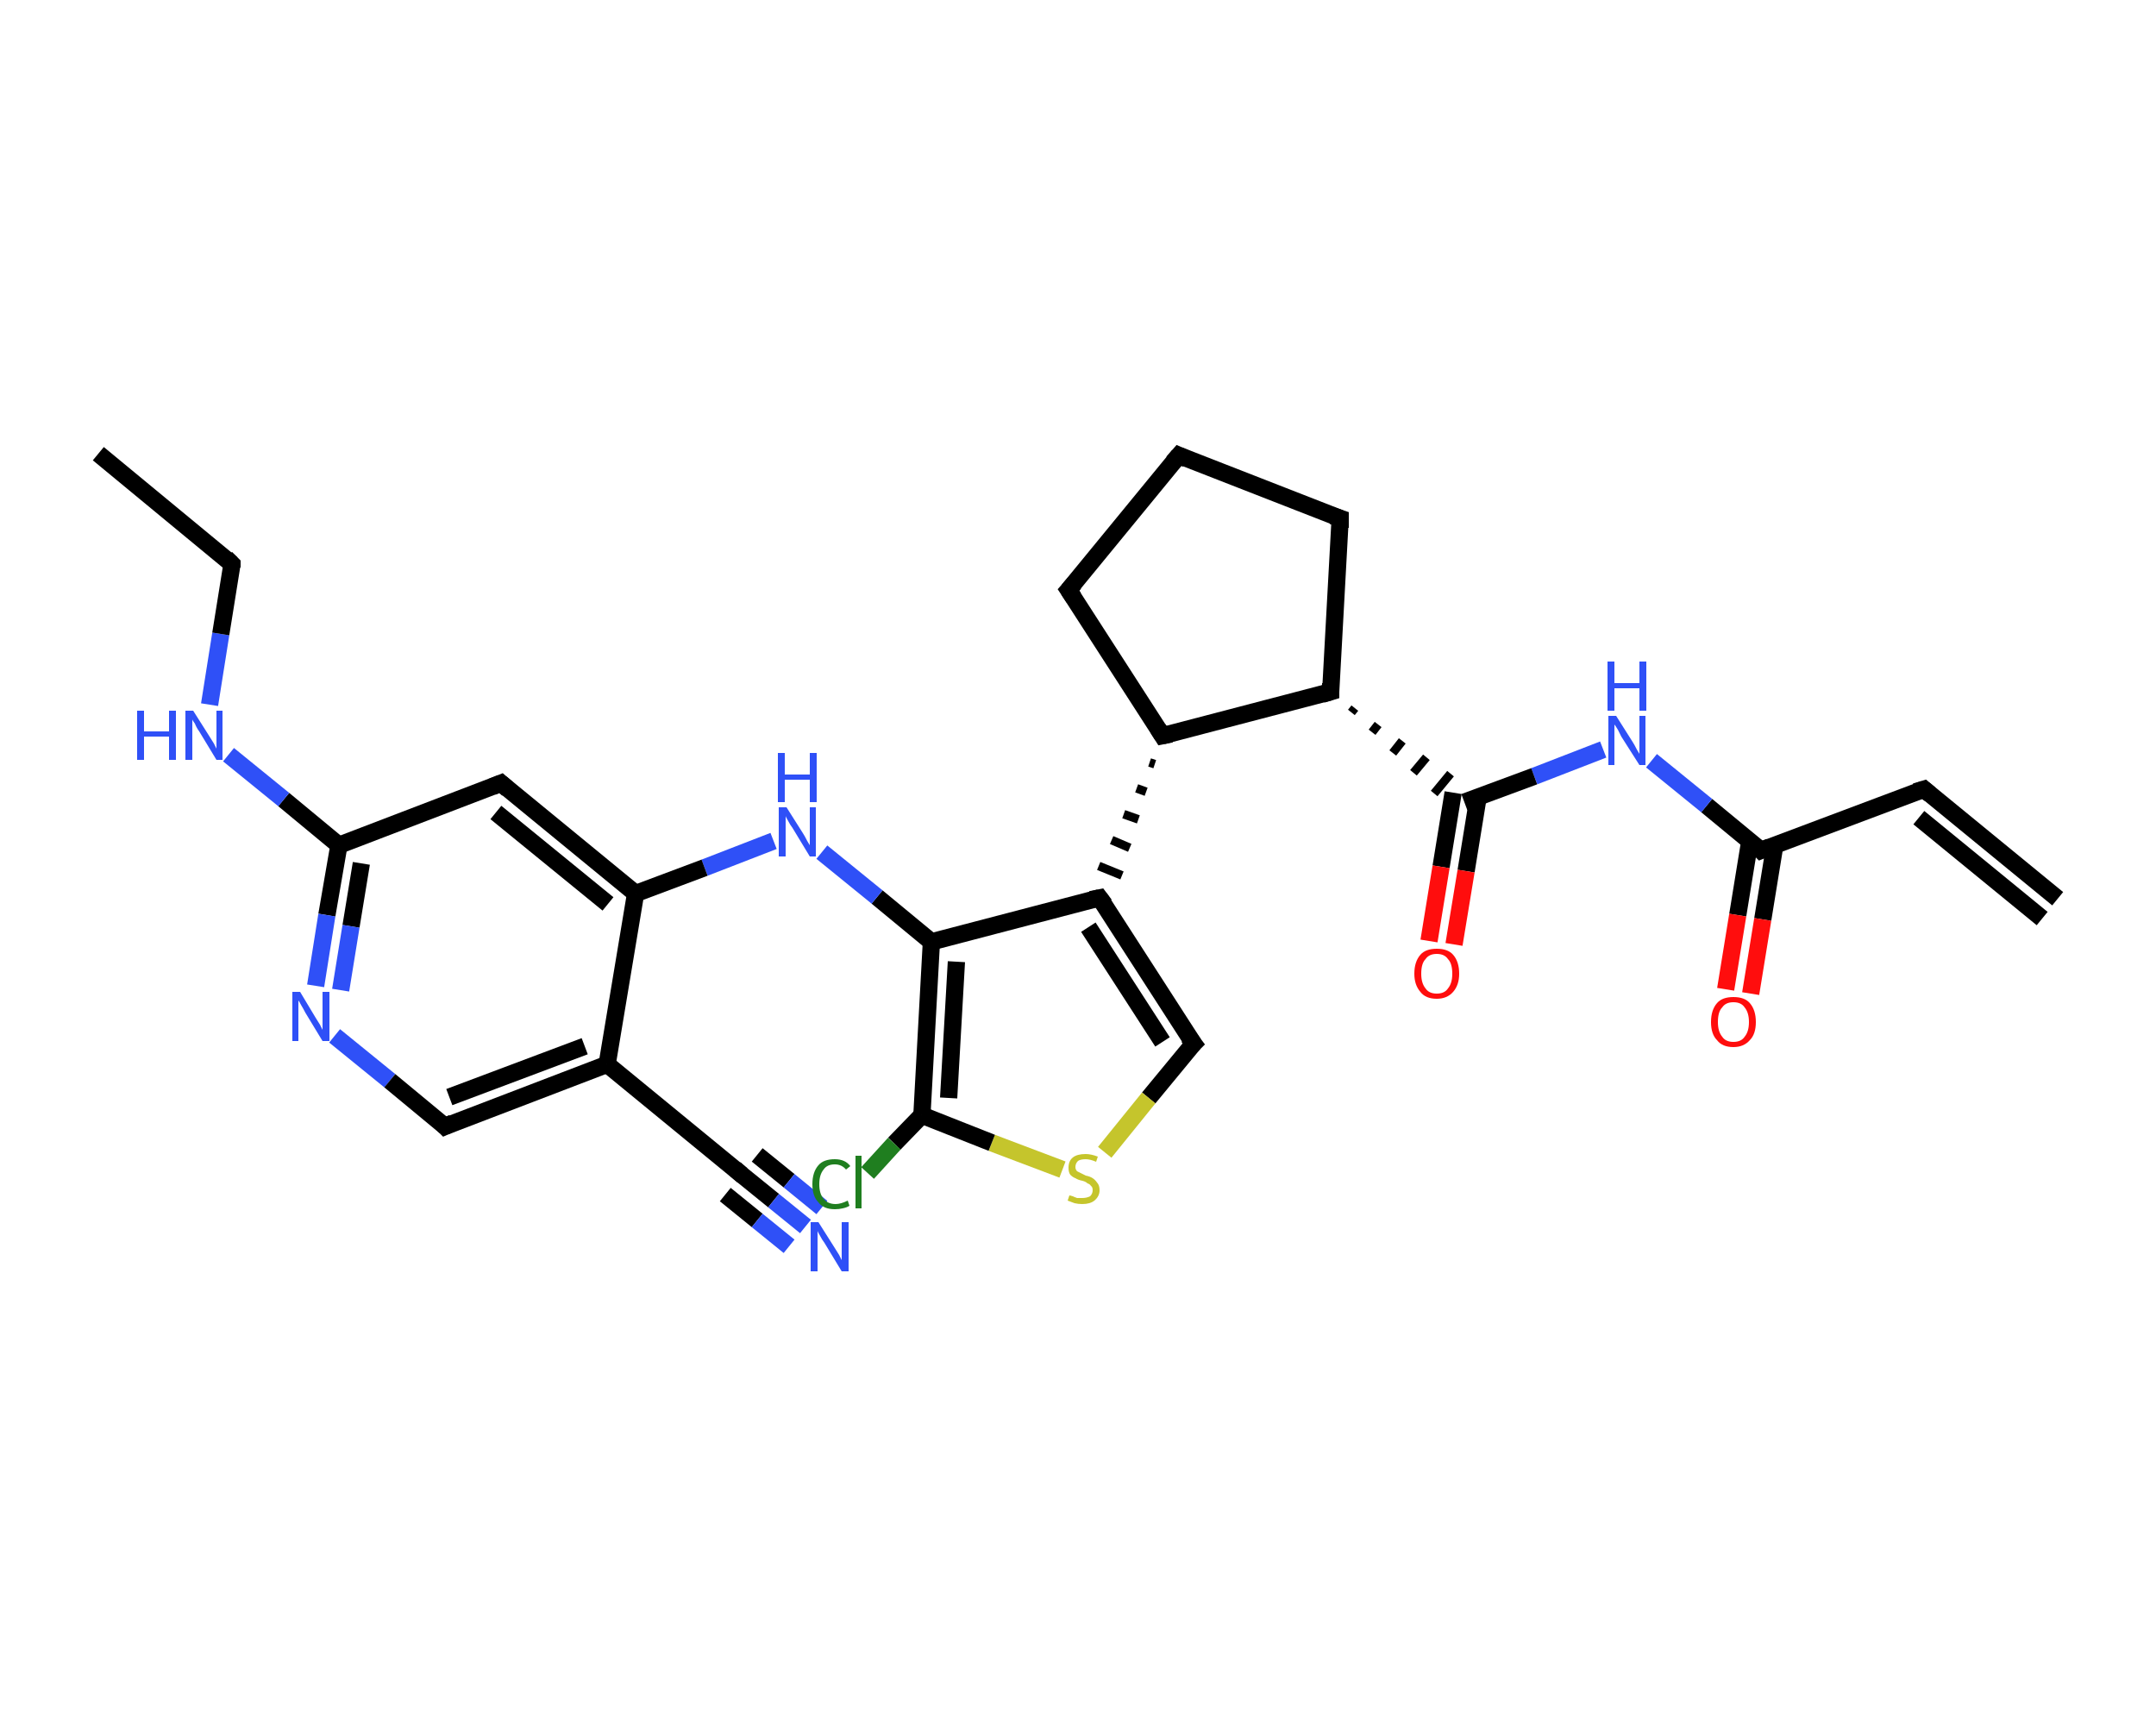 <?xml version='1.0' encoding='iso-8859-1'?>
<svg version='1.1' baseProfile='full'
              xmlns='http://www.w3.org/2000/svg'
                      xmlns:rdkit='http://www.rdkit.org/xml'
                      xmlns:xlink='http://www.w3.org/1999/xlink'
                  xml:space='preserve'
width='250px' height='200px' viewBox='0 0 250 200'>
<!-- END OF HEADER -->
<rect style='opacity:1.0;fill:#FFFFFF;stroke:none' width='250.0' height='200.0' x='0.0' y='0.0'> </rect>
<path class='bond-0 atom-0 atom-1' d='M 238.6,104.2 L 223.1,91.5' style='fill:none;fill-rule:evenodd;stroke:#000000;stroke-width:2.0px;stroke-linecap:butt;stroke-linejoin:miter;stroke-opacity:1' />
<path class='bond-0 atom-0 atom-1' d='M 236.8,106.5 L 222.5,94.8' style='fill:none;fill-rule:evenodd;stroke:#000000;stroke-width:2.0px;stroke-linecap:butt;stroke-linejoin:miter;stroke-opacity:1' />
<path class='bond-1 atom-1 atom-2' d='M 223.1,91.5 L 204.2,98.6' style='fill:none;fill-rule:evenodd;stroke:#000000;stroke-width:2.0px;stroke-linecap:butt;stroke-linejoin:miter;stroke-opacity:1' />
<path class='bond-2 atom-2 atom-3' d='M 202.9,97.5 L 201.5,106.1' style='fill:none;fill-rule:evenodd;stroke:#000000;stroke-width:2.0px;stroke-linecap:butt;stroke-linejoin:miter;stroke-opacity:1' />
<path class='bond-2 atom-2 atom-3' d='M 201.5,106.1 L 200.1,114.7' style='fill:none;fill-rule:evenodd;stroke:#FF0D0D;stroke-width:2.0px;stroke-linecap:butt;stroke-linejoin:miter;stroke-opacity:1' />
<path class='bond-2 atom-2 atom-3' d='M 205.8,98.0 L 204.4,106.6' style='fill:none;fill-rule:evenodd;stroke:#000000;stroke-width:2.0px;stroke-linecap:butt;stroke-linejoin:miter;stroke-opacity:1' />
<path class='bond-2 atom-2 atom-3' d='M 204.4,106.6 L 203.0,115.2' style='fill:none;fill-rule:evenodd;stroke:#FF0D0D;stroke-width:2.0px;stroke-linecap:butt;stroke-linejoin:miter;stroke-opacity:1' />
<path class='bond-3 atom-2 atom-4' d='M 204.2,98.6 L 197.9,93.4' style='fill:none;fill-rule:evenodd;stroke:#000000;stroke-width:2.0px;stroke-linecap:butt;stroke-linejoin:miter;stroke-opacity:1' />
<path class='bond-3 atom-2 atom-4' d='M 197.9,93.4 L 191.5,88.2' style='fill:none;fill-rule:evenodd;stroke:#2F50F7;stroke-width:2.0px;stroke-linecap:butt;stroke-linejoin:miter;stroke-opacity:1' />
<path class='bond-4 atom-4 atom-5' d='M 185.9,86.9 L 177.9,90.0' style='fill:none;fill-rule:evenodd;stroke:#2F50F7;stroke-width:2.0px;stroke-linecap:butt;stroke-linejoin:miter;stroke-opacity:1' />
<path class='bond-4 atom-4 atom-5' d='M 177.9,90.0 L 169.8,93.0' style='fill:none;fill-rule:evenodd;stroke:#000000;stroke-width:2.0px;stroke-linecap:butt;stroke-linejoin:miter;stroke-opacity:1' />
<path class='bond-5 atom-5 atom-6' d='M 168.5,91.9 L 167.1,100.5' style='fill:none;fill-rule:evenodd;stroke:#000000;stroke-width:2.0px;stroke-linecap:butt;stroke-linejoin:miter;stroke-opacity:1' />
<path class='bond-5 atom-5 atom-6' d='M 167.1,100.5 L 165.7,109.1' style='fill:none;fill-rule:evenodd;stroke:#FF0D0D;stroke-width:2.0px;stroke-linecap:butt;stroke-linejoin:miter;stroke-opacity:1' />
<path class='bond-5 atom-5 atom-6' d='M 171.4,92.4 L 170.0,101.0' style='fill:none;fill-rule:evenodd;stroke:#000000;stroke-width:2.0px;stroke-linecap:butt;stroke-linejoin:miter;stroke-opacity:1' />
<path class='bond-5 atom-5 atom-6' d='M 170.0,101.0 L 168.6,109.5' style='fill:none;fill-rule:evenodd;stroke:#FF0D0D;stroke-width:2.0px;stroke-linecap:butt;stroke-linejoin:miter;stroke-opacity:1' />
<path class='bond-6 atom-7 atom-5' d='M 156.7,82.6 L 157.1,82.1' style='fill:none;fill-rule:evenodd;stroke:#000000;stroke-width:1.0px;stroke-linecap:butt;stroke-linejoin:miter;stroke-opacity:1' />
<path class='bond-6 atom-7 atom-5' d='M 159.1,84.9 L 159.8,84.0' style='fill:none;fill-rule:evenodd;stroke:#000000;stroke-width:1.0px;stroke-linecap:butt;stroke-linejoin:miter;stroke-opacity:1' />
<path class='bond-6 atom-7 atom-5' d='M 161.5,87.3 L 162.6,85.9' style='fill:none;fill-rule:evenodd;stroke:#000000;stroke-width:1.0px;stroke-linecap:butt;stroke-linejoin:miter;stroke-opacity:1' />
<path class='bond-6 atom-7 atom-5' d='M 163.9,89.6 L 165.4,87.8' style='fill:none;fill-rule:evenodd;stroke:#000000;stroke-width:1.0px;stroke-linecap:butt;stroke-linejoin:miter;stroke-opacity:1' />
<path class='bond-6 atom-7 atom-5' d='M 166.3,92.0 L 168.2,89.7' style='fill:none;fill-rule:evenodd;stroke:#000000;stroke-width:1.0px;stroke-linecap:butt;stroke-linejoin:miter;stroke-opacity:1' />
<path class='bond-7 atom-7 atom-8' d='M 154.3,80.2 L 155.4,60.1' style='fill:none;fill-rule:evenodd;stroke:#000000;stroke-width:2.0px;stroke-linecap:butt;stroke-linejoin:miter;stroke-opacity:1' />
<path class='bond-8 atom-8 atom-9' d='M 155.4,60.1 L 136.7,52.8' style='fill:none;fill-rule:evenodd;stroke:#000000;stroke-width:2.0px;stroke-linecap:butt;stroke-linejoin:miter;stroke-opacity:1' />
<path class='bond-9 atom-9 atom-10' d='M 136.7,52.8 L 123.9,68.4' style='fill:none;fill-rule:evenodd;stroke:#000000;stroke-width:2.0px;stroke-linecap:butt;stroke-linejoin:miter;stroke-opacity:1' />
<path class='bond-10 atom-10 atom-11' d='M 123.9,68.4 L 134.8,85.3' style='fill:none;fill-rule:evenodd;stroke:#000000;stroke-width:2.0px;stroke-linecap:butt;stroke-linejoin:miter;stroke-opacity:1' />
<path class='bond-11 atom-11 atom-12' d='M 133.3,88.4 L 133.9,88.6' style='fill:none;fill-rule:evenodd;stroke:#000000;stroke-width:1.0px;stroke-linecap:butt;stroke-linejoin:miter;stroke-opacity:1' />
<path class='bond-11 atom-11 atom-12' d='M 131.8,91.4 L 132.9,91.8' style='fill:none;fill-rule:evenodd;stroke:#000000;stroke-width:1.0px;stroke-linecap:butt;stroke-linejoin:miter;stroke-opacity:1' />
<path class='bond-11 atom-11 atom-12' d='M 130.3,94.4 L 132.0,95.0' style='fill:none;fill-rule:evenodd;stroke:#000000;stroke-width:1.0px;stroke-linecap:butt;stroke-linejoin:miter;stroke-opacity:1' />
<path class='bond-11 atom-11 atom-12' d='M 128.9,97.4 L 131.0,98.3' style='fill:none;fill-rule:evenodd;stroke:#000000;stroke-width:1.0px;stroke-linecap:butt;stroke-linejoin:miter;stroke-opacity:1' />
<path class='bond-11 atom-11 atom-12' d='M 127.4,100.4 L 130.1,101.5' style='fill:none;fill-rule:evenodd;stroke:#000000;stroke-width:1.0px;stroke-linecap:butt;stroke-linejoin:miter;stroke-opacity:1' />
<path class='bond-12 atom-12 atom-13' d='M 127.5,104.1 L 138.4,121.0' style='fill:none;fill-rule:evenodd;stroke:#000000;stroke-width:2.0px;stroke-linecap:butt;stroke-linejoin:miter;stroke-opacity:1' />
<path class='bond-12 atom-12 atom-13' d='M 126.2,107.5 L 134.8,120.8' style='fill:none;fill-rule:evenodd;stroke:#000000;stroke-width:2.0px;stroke-linecap:butt;stroke-linejoin:miter;stroke-opacity:1' />
<path class='bond-13 atom-13 atom-14' d='M 138.4,121.0 L 133.2,127.3' style='fill:none;fill-rule:evenodd;stroke:#000000;stroke-width:2.0px;stroke-linecap:butt;stroke-linejoin:miter;stroke-opacity:1' />
<path class='bond-13 atom-13 atom-14' d='M 133.2,127.3 L 128.1,133.6' style='fill:none;fill-rule:evenodd;stroke:#C5C52C;stroke-width:2.0px;stroke-linecap:butt;stroke-linejoin:miter;stroke-opacity:1' />
<path class='bond-14 atom-14 atom-15' d='M 123.2,135.6 L 115.0,132.5' style='fill:none;fill-rule:evenodd;stroke:#C5C52C;stroke-width:2.0px;stroke-linecap:butt;stroke-linejoin:miter;stroke-opacity:1' />
<path class='bond-14 atom-14 atom-15' d='M 115.0,132.5 L 106.9,129.3' style='fill:none;fill-rule:evenodd;stroke:#000000;stroke-width:2.0px;stroke-linecap:butt;stroke-linejoin:miter;stroke-opacity:1' />
<path class='bond-15 atom-15 atom-16' d='M 106.9,129.3 L 103.7,132.6' style='fill:none;fill-rule:evenodd;stroke:#000000;stroke-width:2.0px;stroke-linecap:butt;stroke-linejoin:miter;stroke-opacity:1' />
<path class='bond-15 atom-15 atom-16' d='M 103.7,132.6 L 100.6,136.0' style='fill:none;fill-rule:evenodd;stroke:#1F7E1F;stroke-width:2.0px;stroke-linecap:butt;stroke-linejoin:miter;stroke-opacity:1' />
<path class='bond-16 atom-15 atom-17' d='M 106.9,129.3 L 108.0,109.2' style='fill:none;fill-rule:evenodd;stroke:#000000;stroke-width:2.0px;stroke-linecap:butt;stroke-linejoin:miter;stroke-opacity:1' />
<path class='bond-16 atom-15 atom-17' d='M 110.0,127.3 L 110.9,111.5' style='fill:none;fill-rule:evenodd;stroke:#000000;stroke-width:2.0px;stroke-linecap:butt;stroke-linejoin:miter;stroke-opacity:1' />
<path class='bond-17 atom-17 atom-18' d='M 108.0,109.2 L 101.7,104.0' style='fill:none;fill-rule:evenodd;stroke:#000000;stroke-width:2.0px;stroke-linecap:butt;stroke-linejoin:miter;stroke-opacity:1' />
<path class='bond-17 atom-17 atom-18' d='M 101.7,104.0 L 95.3,98.8' style='fill:none;fill-rule:evenodd;stroke:#2F50F7;stroke-width:2.0px;stroke-linecap:butt;stroke-linejoin:miter;stroke-opacity:1' />
<path class='bond-18 atom-18 atom-19' d='M 89.7,97.5 L 81.7,100.6' style='fill:none;fill-rule:evenodd;stroke:#2F50F7;stroke-width:2.0px;stroke-linecap:butt;stroke-linejoin:miter;stroke-opacity:1' />
<path class='bond-18 atom-18 atom-19' d='M 81.7,100.6 L 73.7,103.6' style='fill:none;fill-rule:evenodd;stroke:#000000;stroke-width:2.0px;stroke-linecap:butt;stroke-linejoin:miter;stroke-opacity:1' />
<path class='bond-19 atom-19 atom-20' d='M 73.7,103.6 L 58.1,90.8' style='fill:none;fill-rule:evenodd;stroke:#000000;stroke-width:2.0px;stroke-linecap:butt;stroke-linejoin:miter;stroke-opacity:1' />
<path class='bond-19 atom-19 atom-20' d='M 70.5,104.8 L 57.5,94.2' style='fill:none;fill-rule:evenodd;stroke:#000000;stroke-width:2.0px;stroke-linecap:butt;stroke-linejoin:miter;stroke-opacity:1' />
<path class='bond-20 atom-20 atom-21' d='M 58.1,90.8 L 39.3,98.0' style='fill:none;fill-rule:evenodd;stroke:#000000;stroke-width:2.0px;stroke-linecap:butt;stroke-linejoin:miter;stroke-opacity:1' />
<path class='bond-21 atom-21 atom-22' d='M 39.3,98.0 L 32.9,92.7' style='fill:none;fill-rule:evenodd;stroke:#000000;stroke-width:2.0px;stroke-linecap:butt;stroke-linejoin:miter;stroke-opacity:1' />
<path class='bond-21 atom-21 atom-22' d='M 32.9,92.7 L 26.5,87.5' style='fill:none;fill-rule:evenodd;stroke:#2F50F7;stroke-width:2.0px;stroke-linecap:butt;stroke-linejoin:miter;stroke-opacity:1' />
<path class='bond-22 atom-22 atom-23' d='M 24.3,81.7 L 25.6,73.5' style='fill:none;fill-rule:evenodd;stroke:#2F50F7;stroke-width:2.0px;stroke-linecap:butt;stroke-linejoin:miter;stroke-opacity:1' />
<path class='bond-22 atom-22 atom-23' d='M 25.6,73.5 L 26.9,65.4' style='fill:none;fill-rule:evenodd;stroke:#000000;stroke-width:2.0px;stroke-linecap:butt;stroke-linejoin:miter;stroke-opacity:1' />
<path class='bond-23 atom-23 atom-24' d='M 26.9,65.4 L 11.4,52.6' style='fill:none;fill-rule:evenodd;stroke:#000000;stroke-width:2.0px;stroke-linecap:butt;stroke-linejoin:miter;stroke-opacity:1' />
<path class='bond-24 atom-21 atom-25' d='M 39.3,98.0 L 37.9,106.1' style='fill:none;fill-rule:evenodd;stroke:#000000;stroke-width:2.0px;stroke-linecap:butt;stroke-linejoin:miter;stroke-opacity:1' />
<path class='bond-24 atom-21 atom-25' d='M 37.9,106.1 L 36.6,114.3' style='fill:none;fill-rule:evenodd;stroke:#2F50F7;stroke-width:2.0px;stroke-linecap:butt;stroke-linejoin:miter;stroke-opacity:1' />
<path class='bond-24 atom-21 atom-25' d='M 41.9,100.1 L 40.7,107.4' style='fill:none;fill-rule:evenodd;stroke:#000000;stroke-width:2.0px;stroke-linecap:butt;stroke-linejoin:miter;stroke-opacity:1' />
<path class='bond-24 atom-21 atom-25' d='M 40.7,107.4 L 39.5,114.8' style='fill:none;fill-rule:evenodd;stroke:#2F50F7;stroke-width:2.0px;stroke-linecap:butt;stroke-linejoin:miter;stroke-opacity:1' />
<path class='bond-25 atom-25 atom-26' d='M 38.8,120.1 L 45.2,125.3' style='fill:none;fill-rule:evenodd;stroke:#2F50F7;stroke-width:2.0px;stroke-linecap:butt;stroke-linejoin:miter;stroke-opacity:1' />
<path class='bond-25 atom-25 atom-26' d='M 45.2,125.3 L 51.6,130.6' style='fill:none;fill-rule:evenodd;stroke:#000000;stroke-width:2.0px;stroke-linecap:butt;stroke-linejoin:miter;stroke-opacity:1' />
<path class='bond-26 atom-26 atom-27' d='M 51.6,130.6 L 70.4,123.4' style='fill:none;fill-rule:evenodd;stroke:#000000;stroke-width:2.0px;stroke-linecap:butt;stroke-linejoin:miter;stroke-opacity:1' />
<path class='bond-26 atom-26 atom-27' d='M 52.1,127.2 L 67.8,121.3' style='fill:none;fill-rule:evenodd;stroke:#000000;stroke-width:2.0px;stroke-linecap:butt;stroke-linejoin:miter;stroke-opacity:1' />
<path class='bond-27 atom-27 atom-28' d='M 70.4,123.4 L 86.0,136.2' style='fill:none;fill-rule:evenodd;stroke:#000000;stroke-width:2.0px;stroke-linecap:butt;stroke-linejoin:miter;stroke-opacity:1' />
<path class='bond-28 atom-28 atom-29' d='M 86.0,136.2 L 89.7,139.2' style='fill:none;fill-rule:evenodd;stroke:#000000;stroke-width:2.0px;stroke-linecap:butt;stroke-linejoin:miter;stroke-opacity:1' />
<path class='bond-28 atom-28 atom-29' d='M 89.7,139.2 L 93.4,142.2' style='fill:none;fill-rule:evenodd;stroke:#2F50F7;stroke-width:2.0px;stroke-linecap:butt;stroke-linejoin:miter;stroke-opacity:1' />
<path class='bond-28 atom-28 atom-29' d='M 87.8,133.9 L 91.5,136.9' style='fill:none;fill-rule:evenodd;stroke:#000000;stroke-width:2.0px;stroke-linecap:butt;stroke-linejoin:miter;stroke-opacity:1' />
<path class='bond-28 atom-28 atom-29' d='M 91.5,136.9 L 95.3,140.0' style='fill:none;fill-rule:evenodd;stroke:#2F50F7;stroke-width:2.0px;stroke-linecap:butt;stroke-linejoin:miter;stroke-opacity:1' />
<path class='bond-28 atom-28 atom-29' d='M 84.1,138.5 L 87.8,141.5' style='fill:none;fill-rule:evenodd;stroke:#000000;stroke-width:2.0px;stroke-linecap:butt;stroke-linejoin:miter;stroke-opacity:1' />
<path class='bond-28 atom-28 atom-29' d='M 87.8,141.5 L 91.5,144.5' style='fill:none;fill-rule:evenodd;stroke:#2F50F7;stroke-width:2.0px;stroke-linecap:butt;stroke-linejoin:miter;stroke-opacity:1' />
<path class='bond-29 atom-11 atom-7' d='M 134.8,85.3 L 154.3,80.2' style='fill:none;fill-rule:evenodd;stroke:#000000;stroke-width:2.0px;stroke-linecap:butt;stroke-linejoin:miter;stroke-opacity:1' />
<path class='bond-30 atom-17 atom-12' d='M 108.0,109.2 L 127.5,104.1' style='fill:none;fill-rule:evenodd;stroke:#000000;stroke-width:2.0px;stroke-linecap:butt;stroke-linejoin:miter;stroke-opacity:1' />
<path class='bond-31 atom-27 atom-19' d='M 70.4,123.4 L 73.7,103.6' style='fill:none;fill-rule:evenodd;stroke:#000000;stroke-width:2.0px;stroke-linecap:butt;stroke-linejoin:miter;stroke-opacity:1' />
<path d='M 223.8,92.1 L 223.1,91.5 L 222.1,91.8' style='fill:none;stroke:#000000;stroke-width:2.0px;stroke-linecap:butt;stroke-linejoin:miter;stroke-opacity:1;' />
<path d='M 205.2,98.2 L 204.2,98.6 L 203.9,98.3' style='fill:none;stroke:#000000;stroke-width:2.0px;stroke-linecap:butt;stroke-linejoin:miter;stroke-opacity:1;' />
<path d='M 154.3,79.2 L 154.3,80.2 L 153.3,80.5' style='fill:none;stroke:#000000;stroke-width:2.0px;stroke-linecap:butt;stroke-linejoin:miter;stroke-opacity:1;' />
<path d='M 155.4,61.2 L 155.4,60.1 L 154.5,59.8' style='fill:none;stroke:#000000;stroke-width:2.0px;stroke-linecap:butt;stroke-linejoin:miter;stroke-opacity:1;' />
<path d='M 137.6,53.2 L 136.7,52.8 L 136.0,53.6' style='fill:none;stroke:#000000;stroke-width:2.0px;stroke-linecap:butt;stroke-linejoin:miter;stroke-opacity:1;' />
<path d='M 124.6,67.6 L 123.9,68.4 L 124.5,69.3' style='fill:none;stroke:#000000;stroke-width:2.0px;stroke-linecap:butt;stroke-linejoin:miter;stroke-opacity:1;' />
<path d='M 134.3,84.5 L 134.8,85.3 L 135.8,85.1' style='fill:none;stroke:#000000;stroke-width:2.0px;stroke-linecap:butt;stroke-linejoin:miter;stroke-opacity:1;' />
<path d='M 128.1,104.9 L 127.5,104.1 L 126.5,104.3' style='fill:none;stroke:#000000;stroke-width:2.0px;stroke-linecap:butt;stroke-linejoin:miter;stroke-opacity:1;' />
<path d='M 137.8,120.2 L 138.4,121.0 L 138.1,121.3' style='fill:none;stroke:#000000;stroke-width:2.0px;stroke-linecap:butt;stroke-linejoin:miter;stroke-opacity:1;' />
<path d='M 58.9,91.5 L 58.1,90.8 L 57.1,91.2' style='fill:none;stroke:#000000;stroke-width:2.0px;stroke-linecap:butt;stroke-linejoin:miter;stroke-opacity:1;' />
<path d='M 26.9,65.8 L 26.9,65.4 L 26.2,64.7' style='fill:none;stroke:#000000;stroke-width:2.0px;stroke-linecap:butt;stroke-linejoin:miter;stroke-opacity:1;' />
<path d='M 51.3,130.3 L 51.6,130.6 L 52.5,130.2' style='fill:none;stroke:#000000;stroke-width:2.0px;stroke-linecap:butt;stroke-linejoin:miter;stroke-opacity:1;' />
<path d='M 85.2,135.5 L 86.0,136.2 L 86.2,136.3' style='fill:none;stroke:#000000;stroke-width:2.0px;stroke-linecap:butt;stroke-linejoin:miter;stroke-opacity:1;' />
<path class='atom-3' d='M 198.4 118.5
Q 198.4 117.1, 199.1 116.3
Q 199.7 115.6, 201.0 115.6
Q 202.3 115.6, 202.9 116.3
Q 203.6 117.1, 203.6 118.5
Q 203.6 119.9, 202.9 120.6
Q 202.2 121.4, 201.0 121.4
Q 199.7 121.4, 199.1 120.6
Q 198.4 119.9, 198.4 118.5
M 201.0 120.8
Q 201.9 120.8, 202.3 120.2
Q 202.8 119.6, 202.8 118.5
Q 202.8 117.4, 202.3 116.8
Q 201.9 116.2, 201.0 116.2
Q 200.1 116.2, 199.7 116.8
Q 199.2 117.3, 199.2 118.5
Q 199.2 119.6, 199.7 120.2
Q 200.1 120.8, 201.0 120.8
' fill='#FF0D0D'/>
<path class='atom-4' d='M 187.4 83.0
L 189.3 86.0
Q 189.5 86.3, 189.8 86.9
Q 190.1 87.4, 190.1 87.4
L 190.1 83.0
L 190.8 83.0
L 190.8 88.7
L 190.1 88.7
L 188.0 85.4
Q 187.8 85.0, 187.6 84.6
Q 187.3 84.1, 187.2 84.0
L 187.2 88.7
L 186.5 88.7
L 186.5 83.0
L 187.4 83.0
' fill='#2F50F7'/>
<path class='atom-4' d='M 186.4 76.7
L 187.2 76.7
L 187.2 79.2
L 190.1 79.2
L 190.1 76.7
L 190.9 76.7
L 190.9 82.4
L 190.1 82.4
L 190.1 79.8
L 187.2 79.8
L 187.2 82.4
L 186.4 82.4
L 186.4 76.7
' fill='#2F50F7'/>
<path class='atom-6' d='M 164.0 112.9
Q 164.0 111.5, 164.7 110.7
Q 165.3 110.0, 166.6 110.0
Q 167.9 110.0, 168.5 110.7
Q 169.2 111.5, 169.2 112.9
Q 169.2 114.2, 168.5 115.0
Q 167.8 115.8, 166.6 115.8
Q 165.3 115.8, 164.7 115.0
Q 164.0 114.2, 164.0 112.9
M 166.6 115.2
Q 167.5 115.2, 167.9 114.6
Q 168.4 114.0, 168.4 112.9
Q 168.4 111.7, 167.9 111.2
Q 167.5 110.6, 166.6 110.6
Q 165.7 110.6, 165.3 111.2
Q 164.8 111.7, 164.8 112.9
Q 164.8 114.0, 165.3 114.6
Q 165.7 115.2, 166.6 115.2
' fill='#FF0D0D'/>
<path class='atom-14' d='M 124.0 138.6
Q 124.1 138.6, 124.4 138.7
Q 124.6 138.8, 124.9 138.9
Q 125.2 138.9, 125.5 138.9
Q 126.0 138.9, 126.4 138.7
Q 126.7 138.4, 126.7 138.0
Q 126.7 137.6, 126.5 137.5
Q 126.4 137.3, 126.1 137.2
Q 125.9 137.0, 125.5 136.9
Q 125.0 136.8, 124.7 136.6
Q 124.4 136.5, 124.1 136.2
Q 123.9 135.9, 123.9 135.4
Q 123.9 134.6, 124.4 134.2
Q 124.9 133.8, 125.9 133.8
Q 126.5 133.8, 127.3 134.1
L 127.1 134.7
Q 126.4 134.4, 125.9 134.4
Q 125.3 134.4, 125.0 134.6
Q 124.7 134.9, 124.7 135.3
Q 124.7 135.6, 124.9 135.8
Q 125.1 135.9, 125.3 136.0
Q 125.5 136.1, 125.9 136.3
Q 126.4 136.4, 126.7 136.6
Q 127.0 136.8, 127.2 137.1
Q 127.5 137.4, 127.5 138.0
Q 127.5 138.7, 126.9 139.2
Q 126.4 139.6, 125.5 139.6
Q 125.0 139.6, 124.6 139.5
Q 124.3 139.4, 123.8 139.2
L 124.0 138.6
' fill='#C5C52C'/>
<path class='atom-16' d='M 94.2 137.3
Q 94.2 135.9, 94.9 135.1
Q 95.5 134.4, 96.8 134.4
Q 98.0 134.4, 98.6 135.2
L 98.1 135.6
Q 97.6 135.0, 96.8 135.0
Q 95.9 135.0, 95.5 135.6
Q 95.0 136.2, 95.0 137.3
Q 95.0 138.4, 95.5 139.0
Q 96.0 139.6, 96.9 139.6
Q 97.5 139.6, 98.3 139.2
L 98.5 139.8
Q 98.2 140.0, 97.7 140.1
Q 97.3 140.2, 96.8 140.2
Q 95.5 140.2, 94.9 139.4
Q 94.2 138.7, 94.2 137.3
' fill='#1F7E1F'/>
<path class='atom-16' d='M 99.2 134.0
L 99.9 134.0
L 99.9 140.1
L 99.2 140.1
L 99.2 134.0
' fill='#1F7E1F'/>
<path class='atom-18' d='M 91.2 93.6
L 93.1 96.6
Q 93.3 96.9, 93.6 97.5
Q 93.9 98.0, 93.9 98.0
L 93.9 93.6
L 94.6 93.6
L 94.6 99.3
L 93.9 99.3
L 91.9 96.0
Q 91.6 95.6, 91.4 95.2
Q 91.1 94.7, 91.1 94.6
L 91.1 99.3
L 90.3 99.3
L 90.3 93.6
L 91.2 93.6
' fill='#2F50F7'/>
<path class='atom-18' d='M 90.2 87.3
L 91.0 87.3
L 91.0 89.8
L 93.9 89.8
L 93.9 87.3
L 94.7 87.3
L 94.7 93.0
L 93.9 93.0
L 93.9 90.4
L 91.0 90.4
L 91.0 93.0
L 90.2 93.0
L 90.2 87.3
' fill='#2F50F7'/>
<path class='atom-22' d='M 15.9 82.4
L 16.7 82.4
L 16.7 84.8
L 19.6 84.8
L 19.6 82.4
L 20.4 82.4
L 20.4 88.1
L 19.6 88.1
L 19.6 85.4
L 16.7 85.4
L 16.7 88.1
L 15.9 88.1
L 15.9 82.4
' fill='#2F50F7'/>
<path class='atom-22' d='M 22.4 82.4
L 24.3 85.4
Q 24.5 85.7, 24.8 86.2
Q 25.1 86.8, 25.1 86.8
L 25.1 82.4
L 25.8 82.4
L 25.8 88.1
L 25.1 88.1
L 23.1 84.8
Q 22.8 84.4, 22.6 83.9
Q 22.3 83.5, 22.3 83.4
L 22.3 88.1
L 21.5 88.1
L 21.5 82.4
L 22.4 82.4
' fill='#2F50F7'/>
<path class='atom-25' d='M 34.8 115.0
L 36.6 118.0
Q 36.8 118.3, 37.1 118.8
Q 37.4 119.4, 37.4 119.4
L 37.4 115.0
L 38.2 115.0
L 38.2 120.7
L 37.4 120.7
L 35.4 117.4
Q 35.2 117.0, 34.9 116.5
Q 34.7 116.1, 34.6 116.0
L 34.6 120.7
L 33.9 120.7
L 33.9 115.0
L 34.8 115.0
' fill='#2F50F7'/>
<path class='atom-29' d='M 94.9 141.7
L 96.8 144.7
Q 97.0 145.0, 97.3 145.5
Q 97.6 146.1, 97.6 146.1
L 97.6 141.7
L 98.4 141.7
L 98.4 147.4
L 97.6 147.4
L 95.6 144.1
Q 95.3 143.7, 95.1 143.3
Q 94.8 142.8, 94.8 142.7
L 94.8 147.4
L 94.0 147.4
L 94.0 141.7
L 94.9 141.7
' fill='#2F50F7'/>
</svg>
